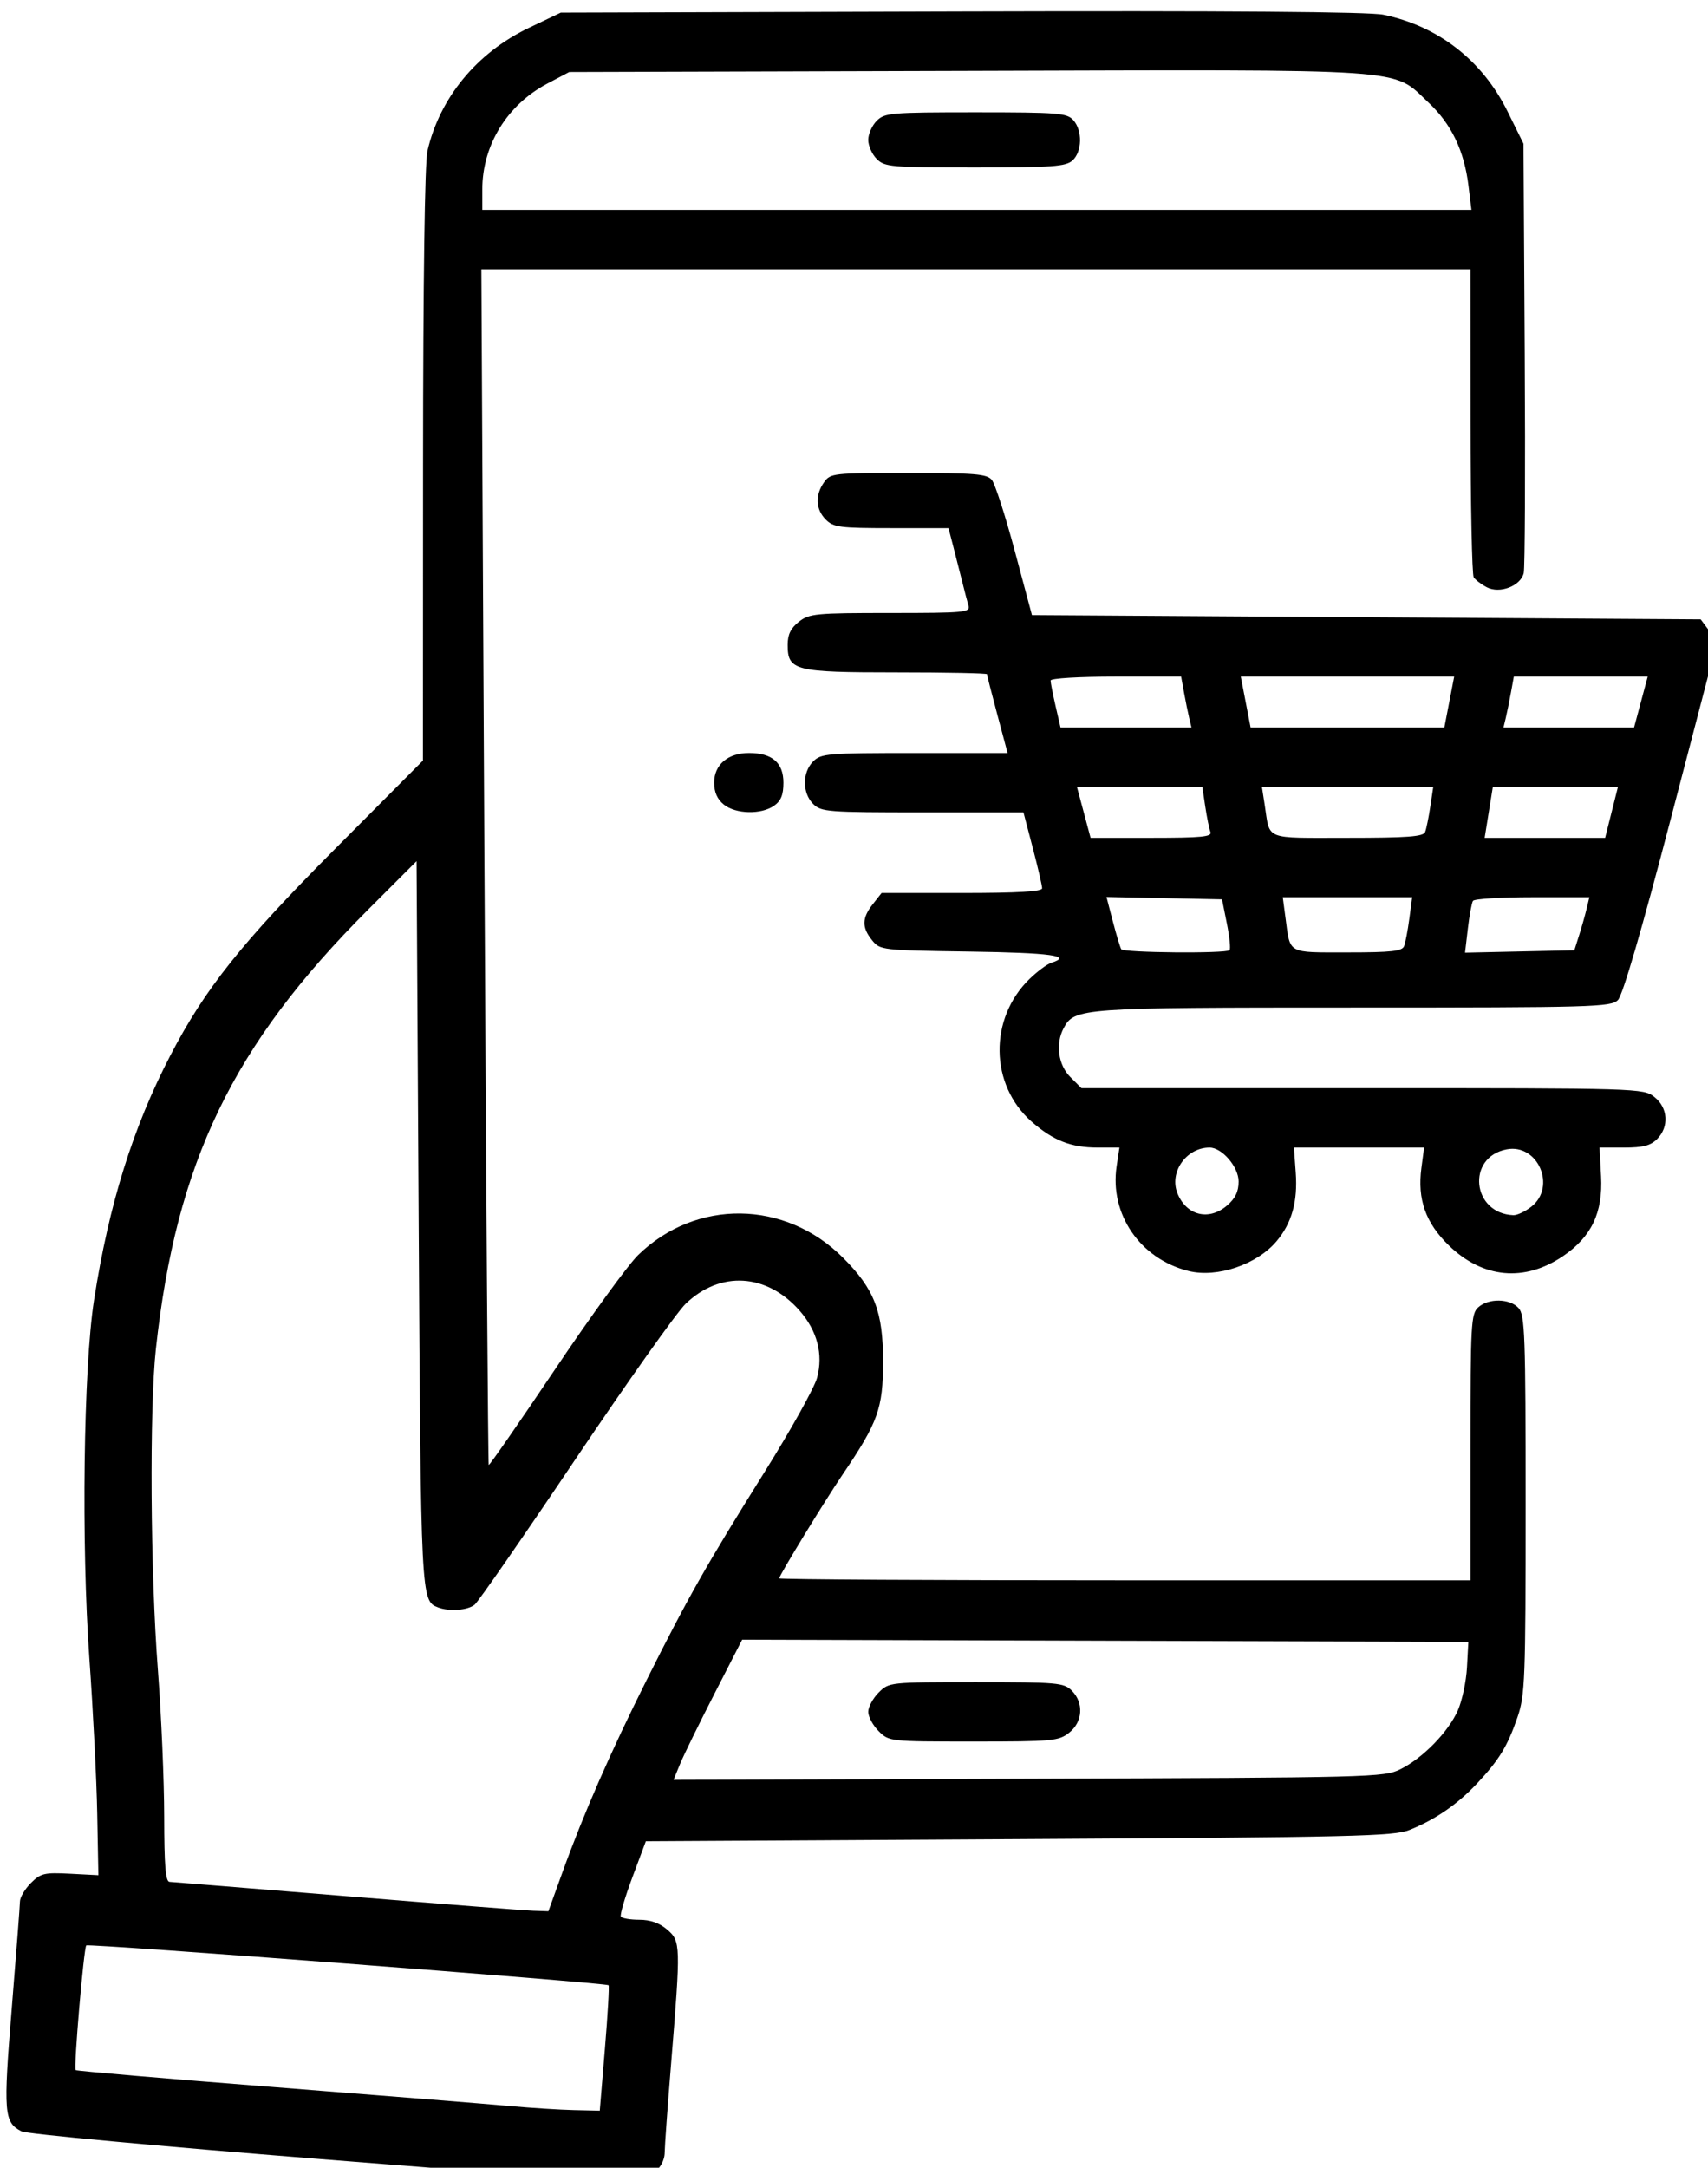 <?xml version="1.0" encoding="UTF-8" standalone="no"?>
<!-- Created with Inkscape (http://www.inkscape.org/) -->

<svg
   width="106.724mm"
   height="135.393mm"
   viewBox="0 0 106.724 135.393"
   version="1.1"
   id="svg1"
   xml:space="preserve"
   xmlns:inkscape="http://www.inkscape.org/namespaces/inkscape"
   xmlns:sodipodi="http://sodipodi.sourceforge.net/DTD/sodipodi-0.dtd"
   xmlns="http://www.w3.org/2000/svg"
   xmlns:svg="http://www.w3.org/2000/svg"><sodipodi:namedview
     id="namedview1"
     pagecolor="#ffffff"
     bordercolor="#000000"
     borderopacity="0.25"
     inkscape:showpageshadow="2"
     inkscape:pageopacity="0.0"
     inkscape:pagecheckerboard="0"
     inkscape:deskcolor="#d1d1d1"
     inkscape:document-units="mm"><inkscape:page
       x="-1.0739497e-05"
       y="2.9655844e-06"
       width="106.724"
       height="135.393"
       id="page3"
       margin="0"
       bleed="0" /></sodipodi:namedview><defs
     id="defs1" /><g
     id="layer-MC1"
     inkscape:groupmode="layer"
     inkscape:label="OBJECTS"
     transform="matrix(0.265,0,0,0.265,-255.595,-445.213)"><path
       style="fill:#000000"
       d="m 1039.733,2188.9 c -37.4,-2.97 -68.963,-5.894 -70.14,-6.497 -4.158,-2.133 -4.329,-4.283 -2.308,-29.017 1.05,-12.848 1.917,-24.169 1.928,-25.156 0.011,-0.988 1.168,-2.944 2.572,-4.348 2.319,-2.319 3.165,-2.521 9.238,-2.204 l 6.685,0.348 -0.273,-14.5 c -0.15,-7.975 -0.981,-24.4 -1.845,-36.5 -1.931,-27.026 -1.4,-68.484 1.084,-84.5 3.505,-22.603 9.182,-40.782 18.058,-57.814 8.198,-15.732 16.745,-26.441 38.743,-48.542 l 20.759,-20.856 0.024,-69.644 c 0.015,-43.285 0.407,-71.304 1.035,-74.029 2.889,-12.532 11.639,-23.158 23.885,-29.007 l 7.555,-3.608 94.472,-0.275 c 62.877,-0.183 96.154,0.075 99.5,0.77 12.959,2.693 23.319,10.758 29.262,22.779 l 3.766,7.618 0.291,49.554 c 0.16,27.255 0.053,50.509 -0.237,51.677 -0.757,3.043 -5.675,4.912 -8.713,3.311 -1.287,-0.678 -2.671,-1.729 -3.075,-2.334 -0.404,-0.605 -0.742,-17.188 -0.75,-36.85 l -0.015,-35.75 h -116.613 -116.613 l 0.731,140.75 c 0.402,77.412 0.854,140.889 1.006,141.059 0.151,0.17 7.177,-9.955 15.612,-22.5 8.435,-12.545 17.259,-24.681 19.608,-26.97 13.647,-13.296 34.669,-13.027 48.314,0.618 7.432,7.432 9.459,12.699 9.446,24.543 -0.012,10.998 -1.165,14.215 -9.516,26.531 -4.299,6.341 -14.973,23.809 -14.973,24.504 0,0.256 36.675,0.465 81.5,0.465 h 81.5 v -31.345 c 0,-29.096 0.131,-31.464 1.829,-33 2.427,-2.197 7.454,-2.105 9.516,0.174 1.488,1.644 1.655,6.325 1.655,46.343 0,41.228 -0.141,44.925 -1.912,50.072 -2.359,6.857 -4.29,10.024 -9.515,15.609 -4.592,4.908 -9.846,8.529 -15.937,10.981 -3.715,1.496 -13.092,1.716 -92.108,2.165 l -87.972,0.5 -3.176,8.5 c -1.747,4.675 -2.97,8.838 -2.719,9.25 0.251,0.412 2.205,0.75 4.342,0.75 2.62,0 4.762,0.754 6.577,2.315 3.193,2.747 3.217,3.561 0.926,31.662 -0.828,10.162 -1.506,19.52 -1.506,20.796 0,3.954 -4.257,7.245 -9.204,7.115 -2.362,-0.062 -34.895,-2.542 -72.296,-5.512 z m 67.407,-25.982 c 0.667,-8.034 1.055,-14.764 0.862,-14.958 -0.575,-0.575 -122.657,-9.881 -123.15,-9.388 -0.593,0.593 -3.005,28.902 -2.504,29.394 0.211,0.207 21.31,2.013 46.885,4.012 25.575,1.999 50.55,4.004 55.5,4.455 4.95,0.451 11.744,0.881 15.097,0.956 l 6.097,0.136 z m -9.986,-41.644 c 4.982,-13.789 11.314,-28.247 19.768,-45.138 9.737,-19.454 14.103,-27.154 27.845,-49.112 6.196,-9.9 11.777,-19.913 12.404,-22.25 1.482,-5.53 0.035,-11.072 -4.129,-15.814 -7.728,-8.801 -18.705,-9.462 -26.862,-1.617 -2.105,2.025 -13.812,18.531 -26.015,36.681 -12.203,18.15 -22.891,33.562 -23.751,34.25 -1.668,1.333 -5.977,1.649 -8.627,0.632 -4.022,-1.543 -4.036,-1.831 -4.554,-90.382 l -0.5,-85.5 -11.51,11.512 c -31.853,31.859 -45.16,59.412 -49.959,103.442 -1.533,14.066 -1.297,52.541 0.463,75.546 0.821,10.725 1.495,26.363 1.499,34.75 0.01,11.492 0.315,15.267 1.257,15.32 0.688,0.039 19.475,1.56 41.75,3.381 22.275,1.821 42.093,3.364 44.04,3.43 l 3.54,0.119 z m 197.545,-24.217 c 5.301,-2.628 11.318,-8.789 13.562,-13.884 1.005,-2.282 1.972,-6.849 2.149,-10.149 l 0.322,-6 -85.614,-0.256 -85.614,-0.256 -6.541,12.756 c -3.598,7.016 -7.239,14.451 -8.092,16.522 l -1.551,3.767 83.706,-0.267 c 80.937,-0.258 83.837,-0.332 87.673,-2.234 z m -123.012,-8.988 c -1.35,-1.35 -2.455,-3.395 -2.455,-4.545 0,-1.15 1.105,-3.196 2.455,-4.545 2.447,-2.447 2.52,-2.454 23,-2.454 19.212,0 20.675,0.13 22.545,2 2.877,2.877 2.589,7.392 -0.635,9.927 -2.465,1.939 -3.917,2.073 -22.545,2.073 -19.806,0 -19.924,-0.013 -22.365,-2.455 z m 139.068,-364.295 c -1.014,-8.239 -4.046,-14.53 -9.431,-19.567 -8.749,-8.183 -2.547,-7.758 -108.66,-7.453 l -93.932,0.27 -5.138,2.71 c -9.5,5.011 -15.362,14.538 -15.362,24.968 v 4.822 h 116.615 116.615 z m -139.523,-6.25 c -1.1,-1.1 -2,-3.125 -2,-4.5 0,-1.375 0.9,-3.4 2,-4.5 1.875,-1.875 3.333,-2 23.345,-2 19.409,0 21.495,0.166 23,1.829 2.197,2.427 2.105,7.454 -0.174,9.516 -1.581,1.43 -4.703,1.655 -23,1.655 -19.838,0 -21.297,-0.126 -23.171,-2 z m 73.5,262.086 c -11.408,-2.859 -18.627,-13.391 -16.93,-24.703 l 0.657,-4.383 h -5.146 c -6.251,0 -10.495,-1.668 -15.561,-6.116 -9.874,-8.67 -10.103,-24.274 -0.492,-33.623 1.831,-1.782 4.149,-3.499 5.151,-3.817 5.146,-1.633 -0.163,-2.36 -19.269,-2.637 -20.786,-0.302 -21.118,-0.34 -23,-2.667 -2.455,-3.034 -2.413,-5.23 0.163,-8.504 l 2.073,-2.635 h 18.927 c 13.193,0 18.927,-0.336 18.927,-1.109 0,-0.61 -0.99,-4.885 -2.201,-9.5 l -2.201,-8.391 h -23.799 c -22.466,0 -23.911,-0.112 -25.799,-2 -2.571,-2.571 -2.571,-7.429 0,-10 1.878,-1.878 3.333,-2 23.928,-2 h 21.928 l -2.428,-9.072 c -1.335,-4.99 -2.428,-9.265 -2.428,-9.5 0,-0.235 -9.575,-0.428 -21.277,-0.428 -24.108,0 -25.723,-0.407 -25.723,-6.484 0,-2.45 0.719,-3.937 2.635,-5.443 2.455,-1.931 3.928,-2.072 21.567,-2.072 17.558,0 18.896,-0.127 18.425,-1.75 -0.279,-0.963 -0.954,-3.55 -1.5,-5.75 -0.546,-2.2 -1.49,-5.912 -2.098,-8.25 l -1.106,-4.25 h -13.461 c -12.128,0 -13.66,-0.198 -15.461,-2 -2.397,-2.397 -2.567,-5.746 -0.443,-8.777 1.512,-2.159 2.079,-2.223 19.878,-2.223 15.677,0 18.519,0.234 19.693,1.624 0.755,0.893 3.195,8.431 5.422,16.75 l 4.05,15.126 78.842,0.5 78.842,0.5 1.938,2.596 1.938,2.596 -10.816,41.389 c -6.973,26.681 -11.443,42.016 -12.581,43.154 -1.647,1.647 -5.788,1.765 -62.297,1.765 -64.558,0 -65.841,0.091 -68.387,4.85 -1.968,3.678 -1.294,8.664 1.556,11.514 l 2.636,2.636 h 66.229 c 65.488,0 66.258,0.023 68.864,2.072 3.224,2.536 3.512,7.05 0.635,9.928 -1.539,1.539 -3.333,2 -7.783,2 h -5.783 l 0.36,6.75 c 0.458,8.597 -2.263,14.299 -8.998,18.856 -9.077,6.141 -18.885,5.223 -26.874,-2.518 -5.504,-5.333 -7.472,-10.887 -6.487,-18.313 l 0.633,-4.775 h -15.348 -15.348 l 0.426,5.894 c 0.494,6.829 -0.924,11.913 -4.51,16.175 -4.65,5.526 -14.062,8.703 -20.788,7.017 z m 9.111,-15.428 c 1.945,-1.673 2.722,-3.288 2.722,-5.658 0,-3.432 -3.907,-8 -6.842,-8 -5.546,0 -9.616,5.871 -7.541,10.879 2.147,5.183 7.409,6.437 11.661,2.779 z m 71.754,0.269 c 5.968,-4.694 1.536,-14.926 -5.849,-13.503 -9.532,1.837 -8.161,15.129 1.599,15.512 0.888,0.035 2.801,-0.869 4.25,-2.009 z m -71.175,-60.45 c 0.288,-0.288 0.01,-3.1 -0.623,-6.25 l -1.146,-5.727 -13.623,-0.278 -13.623,-0.278 1.508,5.778 c 0.83,3.178 1.717,6.115 1.971,6.528 0.516,0.836 24.71,1.052 25.535,0.227 z m 41.167,-0.965 c 0.314,-0.818 0.87,-3.743 1.236,-6.5 l 0.665,-5.012 h -15.258 -15.258 l 0.665,5.012 c 1.119,8.437 0.298,7.988 14.593,7.988 10.396,0 12.893,-0.278 13.357,-1.488 z m 41.25,-2.512 c 0.612,-1.925 1.409,-4.737 1.772,-6.25 l 0.659,-2.75 h -13.46 c -7.403,0 -13.7,0.389 -13.994,0.865 -0.294,0.475 -0.834,3.414 -1.2,6.531 l -0.666,5.666 12.889,-0.281 12.888,-0.281 z m -86.92,-24.372 c -0.29,-0.755 -0.839,-3.455 -1.22,-6 l -0.694,-4.628 h -14.782 -14.782 l 1.608,6 1.608,6 h 14.395 c 11.788,0 14.299,-0.248 13.868,-1.372 z m 50.625,0 c 0.29,-0.755 0.839,-3.455 1.22,-6 l 0.694,-4.628 h -20.201 -20.201 l 0.661,4.25 c 1.312,8.438 -0.416,7.75 19.475,7.75 14.184,0 17.933,-0.28 18.352,-1.372 z m 43.953,-4.628 1.511,-6 h -14.75 -14.75 l -0.966,6 -0.966,6 h 14.205 14.205 z m -99.589,-22.25 c -0.297,-1.238 -0.846,-3.938 -1.22,-6 l -0.68,-3.75 h -15.389 c -8.745,0 -15.389,0.399 -15.389,0.924 0,0.508 0.527,3.208 1.172,6 l 1.172,5.076 h 15.437 15.437 z m 60.744,-0.75 c 0.319,-1.65 0.84,-4.35 1.159,-6 l 0.579,-3 h -25.159 -25.159 l 0.58,3 c 0.319,1.65 0.84,4.35 1.159,6 l 0.579,3 h 22.841 22.841 z m 45.762,-3 1.608,-6 h -15.784 -15.784 l -0.68,3.75 c -0.374,2.062 -0.923,4.763 -1.22,6 l -0.54,2.25 h 15.396 15.396 z m -216.239,24.156 c -1.54,-1.247 -2.277,-2.916 -2.277,-5.156 0,-4.237 3.246,-7 8.222,-7 5.453,0 8.112,2.294 8.112,7 0,2.883 -0.574,4.289 -2.223,5.443 -3.025,2.119 -9.043,1.972 -11.833,-0.287 z"
       id="path797" /></g></svg>
